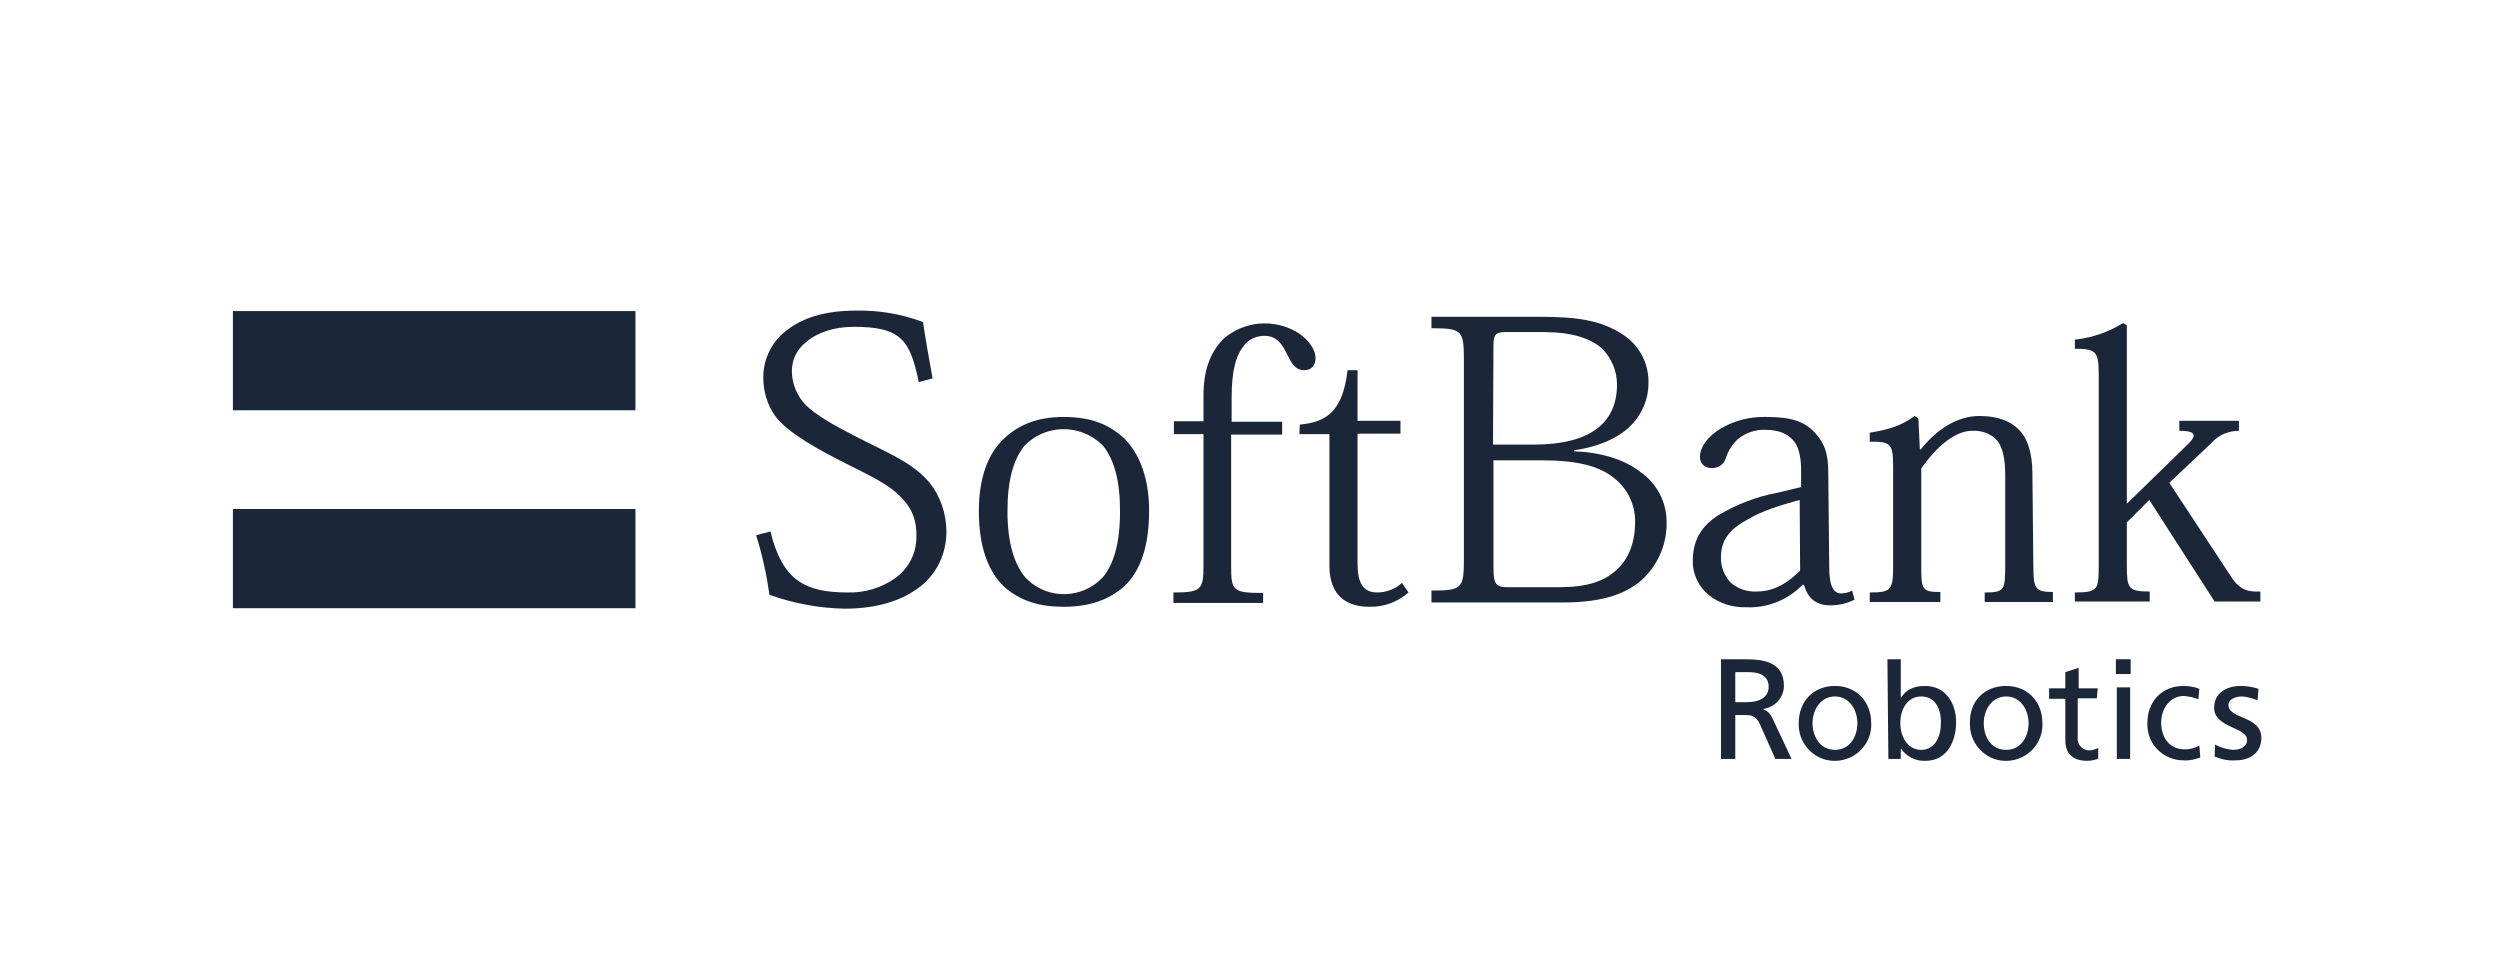 <svg width="161" height="63" viewBox="0 0 161 63" fill="none" xmlns="http://www.w3.org/2000/svg">
<path d="M59.168 24.61C58.615 21.938 58.062 21.047 54.991 21.047C53.701 21.047 52.626 21.415 51.919 22.03C51.305 22.491 50.967 23.228 50.998 23.995C51.029 24.763 51.336 25.5 51.889 26.084C52.564 26.729 53.547 27.313 55.175 28.142C57.202 29.186 58.738 29.77 59.844 31.06C60.55 31.92 60.919 33.026 60.95 34.131C60.98 35.452 60.458 36.711 59.506 37.571C58.4 38.554 56.711 39.199 54.407 39.199C52.749 39.169 51.121 38.861 49.554 38.309C49.37 37.019 49.094 35.728 48.694 34.469L49.616 34.224C50.384 37.387 51.858 38.155 54.592 38.155C55.697 38.186 56.803 37.848 57.694 37.203C58.554 36.558 59.045 35.575 59.014 34.5C59.045 33.64 58.769 32.811 58.185 32.196C57.356 31.213 55.943 30.599 54.438 29.831C52.841 29.033 50.691 27.866 49.923 26.791C49.401 26.053 49.155 25.193 49.155 24.303C49.155 23.074 49.739 21.938 50.721 21.231C51.674 20.494 53.087 20.003 55.114 20.003C56.588 19.972 58.062 20.218 59.444 20.74C59.598 21.815 59.844 23.197 60.059 24.364L59.168 24.61Z" fill="#1B2738"/>
<path d="M64.881 32.934C64.881 30.937 65.25 29.647 65.956 28.726C67.307 27.313 69.519 27.282 70.932 28.603C70.963 28.634 70.993 28.664 71.055 28.726C71.761 29.647 72.13 30.937 72.13 32.934C72.13 35.022 71.7 36.374 71.024 37.172C69.734 38.554 67.553 38.647 66.171 37.326C66.11 37.264 66.048 37.203 66.017 37.172C65.342 36.343 64.881 35.022 64.881 32.934ZM63.038 32.903C63.038 35.268 63.652 36.804 64.666 37.786C65.71 38.708 66.939 39.077 68.505 39.077C70.133 39.077 71.423 38.647 72.437 37.725C73.42 36.773 74.003 35.237 74.003 32.903C74.003 30.845 73.42 29.279 72.437 28.265C71.423 27.313 70.225 26.852 68.505 26.852C66.847 26.852 65.649 27.313 64.635 28.265C63.591 29.248 63.038 30.845 63.038 32.903Z" fill="#1B2738"/>
<path d="M77.504 27.958H75.6V27.128H77.504V25.5C77.504 23.903 77.904 22.736 78.764 21.845C80.115 20.648 82.081 20.494 83.617 21.446C84.354 21.938 84.722 22.582 84.722 23.043C84.722 23.565 84.446 23.842 83.985 23.842C83.371 23.842 83.125 23.289 82.849 22.736C82.572 22.183 82.234 21.63 81.436 21.63C80.944 21.63 80.453 21.815 80.146 22.214C79.624 22.828 79.317 23.78 79.317 25.623V27.159H82.572V27.988H79.286V36.466C79.286 38.032 79.378 38.186 81.344 38.186V38.831H75.569V38.155C77.382 38.155 77.504 37.971 77.504 36.373V27.958Z" fill="#1B2738"/>
<path d="M83.709 27.343C85.337 27.19 86.474 26.575 86.781 23.842H87.426V27.098H90.19V27.927H87.426V36.312C87.426 37.541 87.794 38.155 88.685 38.155C89.269 38.155 89.852 37.94 90.282 37.541L90.712 38.155C90.006 38.769 89.115 39.107 88.163 39.076C86.842 39.076 85.614 38.462 85.614 36.435V27.958H83.679L83.709 27.343Z" fill="#1B2738"/>
<path d="M96.179 22.306C96.179 21.6 96.272 21.385 96.947 21.385H99.404C101.217 21.385 102.384 21.784 103.121 22.398C103.766 23.013 104.135 23.873 104.135 24.763C104.135 25.992 103.705 26.913 102.937 27.528C102.015 28.296 100.541 28.633 98.76 28.633H96.149L96.179 22.306ZM94.275 36.066C94.275 37.909 94.122 38.032 92.186 38.032V38.8H100.633C103.336 38.8 104.872 38.186 105.885 37.203C106.837 36.251 107.36 34.961 107.329 33.609C107.329 32.35 106.715 31.152 105.67 30.415C104.565 29.555 103.06 29.125 101.37 29.063V29.002C102.998 28.756 104.104 28.234 104.872 27.558C105.701 26.791 106.192 25.715 106.162 24.579C106.162 23.351 105.547 22.214 104.503 21.538C103.09 20.617 101.555 20.402 99.159 20.402H92.186V21.139C94.122 21.139 94.275 21.262 94.275 23.136V36.066ZM96.179 29.647H99.404C101.524 29.647 102.967 30.016 103.858 30.722C104.78 31.398 105.302 32.442 105.302 33.578C105.302 34.93 104.902 35.882 104.288 36.527C103.397 37.449 102.23 37.817 100.357 37.817H97.132C96.333 37.817 96.179 37.633 96.179 36.527V29.647Z" fill="#1B2738"/>
<path d="M115.929 36.742C115.284 37.387 114.393 38.093 113.134 38.093C112.489 38.124 111.875 37.909 111.414 37.479C111.015 37.018 110.8 36.435 110.83 35.851C110.83 34.653 111.568 33.977 112.55 33.455C113.503 32.872 114.793 32.503 115.898 32.196L115.929 36.742ZM117.741 30.445C117.741 29.309 117.557 28.602 116.881 27.865C116.206 27.128 115.315 26.852 113.779 26.852C112.735 26.821 111.721 27.067 110.83 27.589C110.001 28.08 109.479 28.787 109.479 29.401C109.448 29.77 109.725 30.108 110.124 30.138C110.155 30.138 110.185 30.138 110.216 30.138C110.615 30.169 111.015 29.923 111.138 29.524C111.291 29.032 111.568 28.602 111.936 28.265C112.428 27.865 113.073 27.65 113.687 27.681C114.547 27.681 115.161 27.927 115.561 28.449C115.898 28.879 115.991 29.677 115.991 30.261V31.367L114.455 31.735C113.103 31.981 111.783 32.503 110.615 33.21C109.479 33.947 109.018 34.899 109.018 36.097C108.988 36.957 109.387 37.786 110.063 38.339C110.738 38.861 111.598 39.138 112.458 39.107C113.81 39.168 115.131 38.646 116.083 37.663H116.175C116.421 38.523 116.943 38.984 117.864 38.984C118.417 38.984 118.97 38.861 119.431 38.615L119.277 38.032C119.062 38.155 118.816 38.216 118.571 38.216C118.048 38.216 117.803 37.694 117.803 36.527L117.741 30.445Z" fill="#1B2738"/>
<path d="M130.948 36.466C130.948 37.909 131.071 38.124 132.208 38.124V38.769H127.815V38.155C129.075 38.155 129.136 38.001 129.136 36.435V30.63C129.136 29.616 129.013 28.787 128.522 28.265C128.123 27.896 127.57 27.712 127.017 27.743C125.911 27.743 124.744 28.726 123.73 30.169V36.404C123.73 37.971 123.761 38.124 124.959 38.124V38.769H120.413V38.155C121.795 38.155 121.918 38.001 121.918 36.435V30.108C121.918 28.603 121.795 28.418 120.413 28.449V27.866C121.55 27.681 122.44 27.436 123.3 26.791L123.546 26.944L123.638 28.941H123.7C124.744 27.62 126.065 26.791 127.477 26.791C128.583 26.791 129.382 27.067 129.965 27.62C130.549 28.173 130.887 29.125 130.887 30.507L130.948 36.466Z" fill="#1B2738"/>
<path d="M137 32.411L140.716 28.787C141.423 28.142 141.607 27.743 140.348 27.743V27.098H144.187V27.743C143.511 27.743 142.866 28.019 142.436 28.511L139.703 31.091L143.665 37.111C144.248 38.032 144.801 38.124 145.569 38.094V38.739H142.621L138.413 32.197L136.969 33.64V36.374C136.969 37.879 137.03 38.094 138.443 38.094V38.739H133.621V38.155C135.126 38.155 135.157 37.94 135.157 36.435V24.149C135.157 22.644 135.003 22.46 133.621 22.46V21.876C134.727 21.753 135.802 21.385 136.723 20.801L136.969 20.955V32.411H137Z" fill="#1B2738"/>
<path d="M40.923 20.033H15V26.422H40.923V20.033Z" fill="#1B2738"/>
<path d="M40.923 32.78H15V39.169H40.923V32.78Z" fill="#1B2738"/>
<path d="M118.171 44.175C119.553 44.175 120.506 45.189 120.506 46.571C120.567 47.861 119.553 48.936 118.263 48.998C116.973 49.059 115.898 48.045 115.837 46.755C115.837 46.694 115.837 46.633 115.837 46.571C115.837 45.158 116.789 44.175 118.171 44.175ZM118.171 48.291C119.154 48.291 119.615 47.4 119.615 46.571C119.615 45.711 119.093 44.851 118.171 44.851C117.25 44.851 116.728 45.711 116.728 46.571C116.728 47.4 117.188 48.291 118.171 48.291Z" fill="#1B2738"/>
<path d="M121.55 42.455H122.41V44.912H122.441C122.717 44.482 123.147 44.175 123.976 44.175C125.297 44.175 125.973 45.281 125.973 46.509C125.973 47.738 125.389 48.997 124.007 48.997C123.393 49.028 122.809 48.752 122.441 48.23H122.41V48.874H121.611L121.55 42.455ZM123.731 44.851C122.809 44.851 122.379 45.711 122.379 46.571C122.379 47.339 122.778 48.291 123.731 48.291C124.683 48.291 125.021 47.277 124.99 46.54C125.021 45.711 124.652 44.851 123.731 44.851Z" fill="#1B2738"/>
<path d="M129.197 44.175C130.58 44.175 131.532 45.189 131.532 46.571C131.593 47.861 130.58 48.936 129.289 48.998C127.999 49.059 126.924 48.045 126.863 46.755C126.863 46.694 126.863 46.633 126.863 46.571C126.832 45.158 127.784 44.175 129.197 44.175ZM129.197 48.291C130.18 48.291 130.641 47.4 130.641 46.571C130.641 45.711 130.119 44.851 129.197 44.851C128.276 44.851 127.754 45.711 127.754 46.571C127.754 47.4 128.184 48.291 129.197 48.291Z" fill="#1B2738"/>
<path d="M135.033 44.974H133.805V47.492C133.743 47.892 134.051 48.26 134.45 48.322C134.481 48.322 134.511 48.322 134.542 48.322C134.757 48.322 134.941 48.26 135.126 48.168V48.874C134.88 48.936 134.665 48.997 134.419 48.997C133.559 48.997 133.006 48.598 133.006 47.676V45.004H131.962V44.328H133.006V43.284L133.866 43.008V44.328H135.095L135.033 44.974Z" fill="#1B2738"/>
<path d="M137.214 43.407H136.262V42.455H137.214V43.407ZM136.323 44.267H137.183V48.874H136.323V44.267Z" fill="#1B2738"/>
<path d="M141.576 45.035C141.299 44.912 140.961 44.851 140.654 44.82C139.702 44.82 139.18 45.68 139.18 46.54C139.18 47.37 139.61 48.26 140.716 48.26C141.053 48.26 141.361 48.168 141.637 48.015L141.698 48.782C141.361 48.905 140.992 48.998 140.623 48.967C139.333 48.967 138.289 47.953 138.289 46.663C138.289 46.633 138.289 46.602 138.289 46.571C138.289 45.189 139.211 44.175 140.623 44.175C140.961 44.175 141.33 44.237 141.637 44.36L141.576 45.035Z" fill="#1B2738"/>
<path d="M110.83 42.456H112.397C113.656 42.456 114.884 42.671 114.884 44.176C114.884 44.913 114.301 45.558 113.564 45.65V45.681C113.84 45.803 113.994 45.926 114.178 46.326L115.376 48.875H114.332L113.349 46.663C113.072 46.049 112.765 46.049 112.274 46.049H111.752V48.875H110.83V42.456ZM111.752 45.22H112.519C113.379 45.22 113.902 44.851 113.902 44.237C113.902 43.623 113.472 43.285 112.612 43.285H111.752V45.22Z" fill="#1B2738"/>
<path d="M142.651 47.953C142.989 48.138 143.388 48.26 143.788 48.291C144.218 48.291 144.709 48.138 144.709 47.646C144.709 46.817 142.59 46.878 142.59 45.588C142.59 44.636 143.358 44.175 144.31 44.175C144.678 44.175 145.078 44.237 145.446 44.36L145.385 45.097C145.078 44.974 144.74 44.882 144.402 44.851C143.941 44.851 143.511 45.035 143.511 45.404C143.511 46.325 145.631 46.08 145.631 47.523C145.631 48.506 144.863 48.967 143.972 48.967C143.511 48.998 143.051 48.905 142.621 48.721L142.651 47.953Z" fill="#1B2738"/>
</svg>
